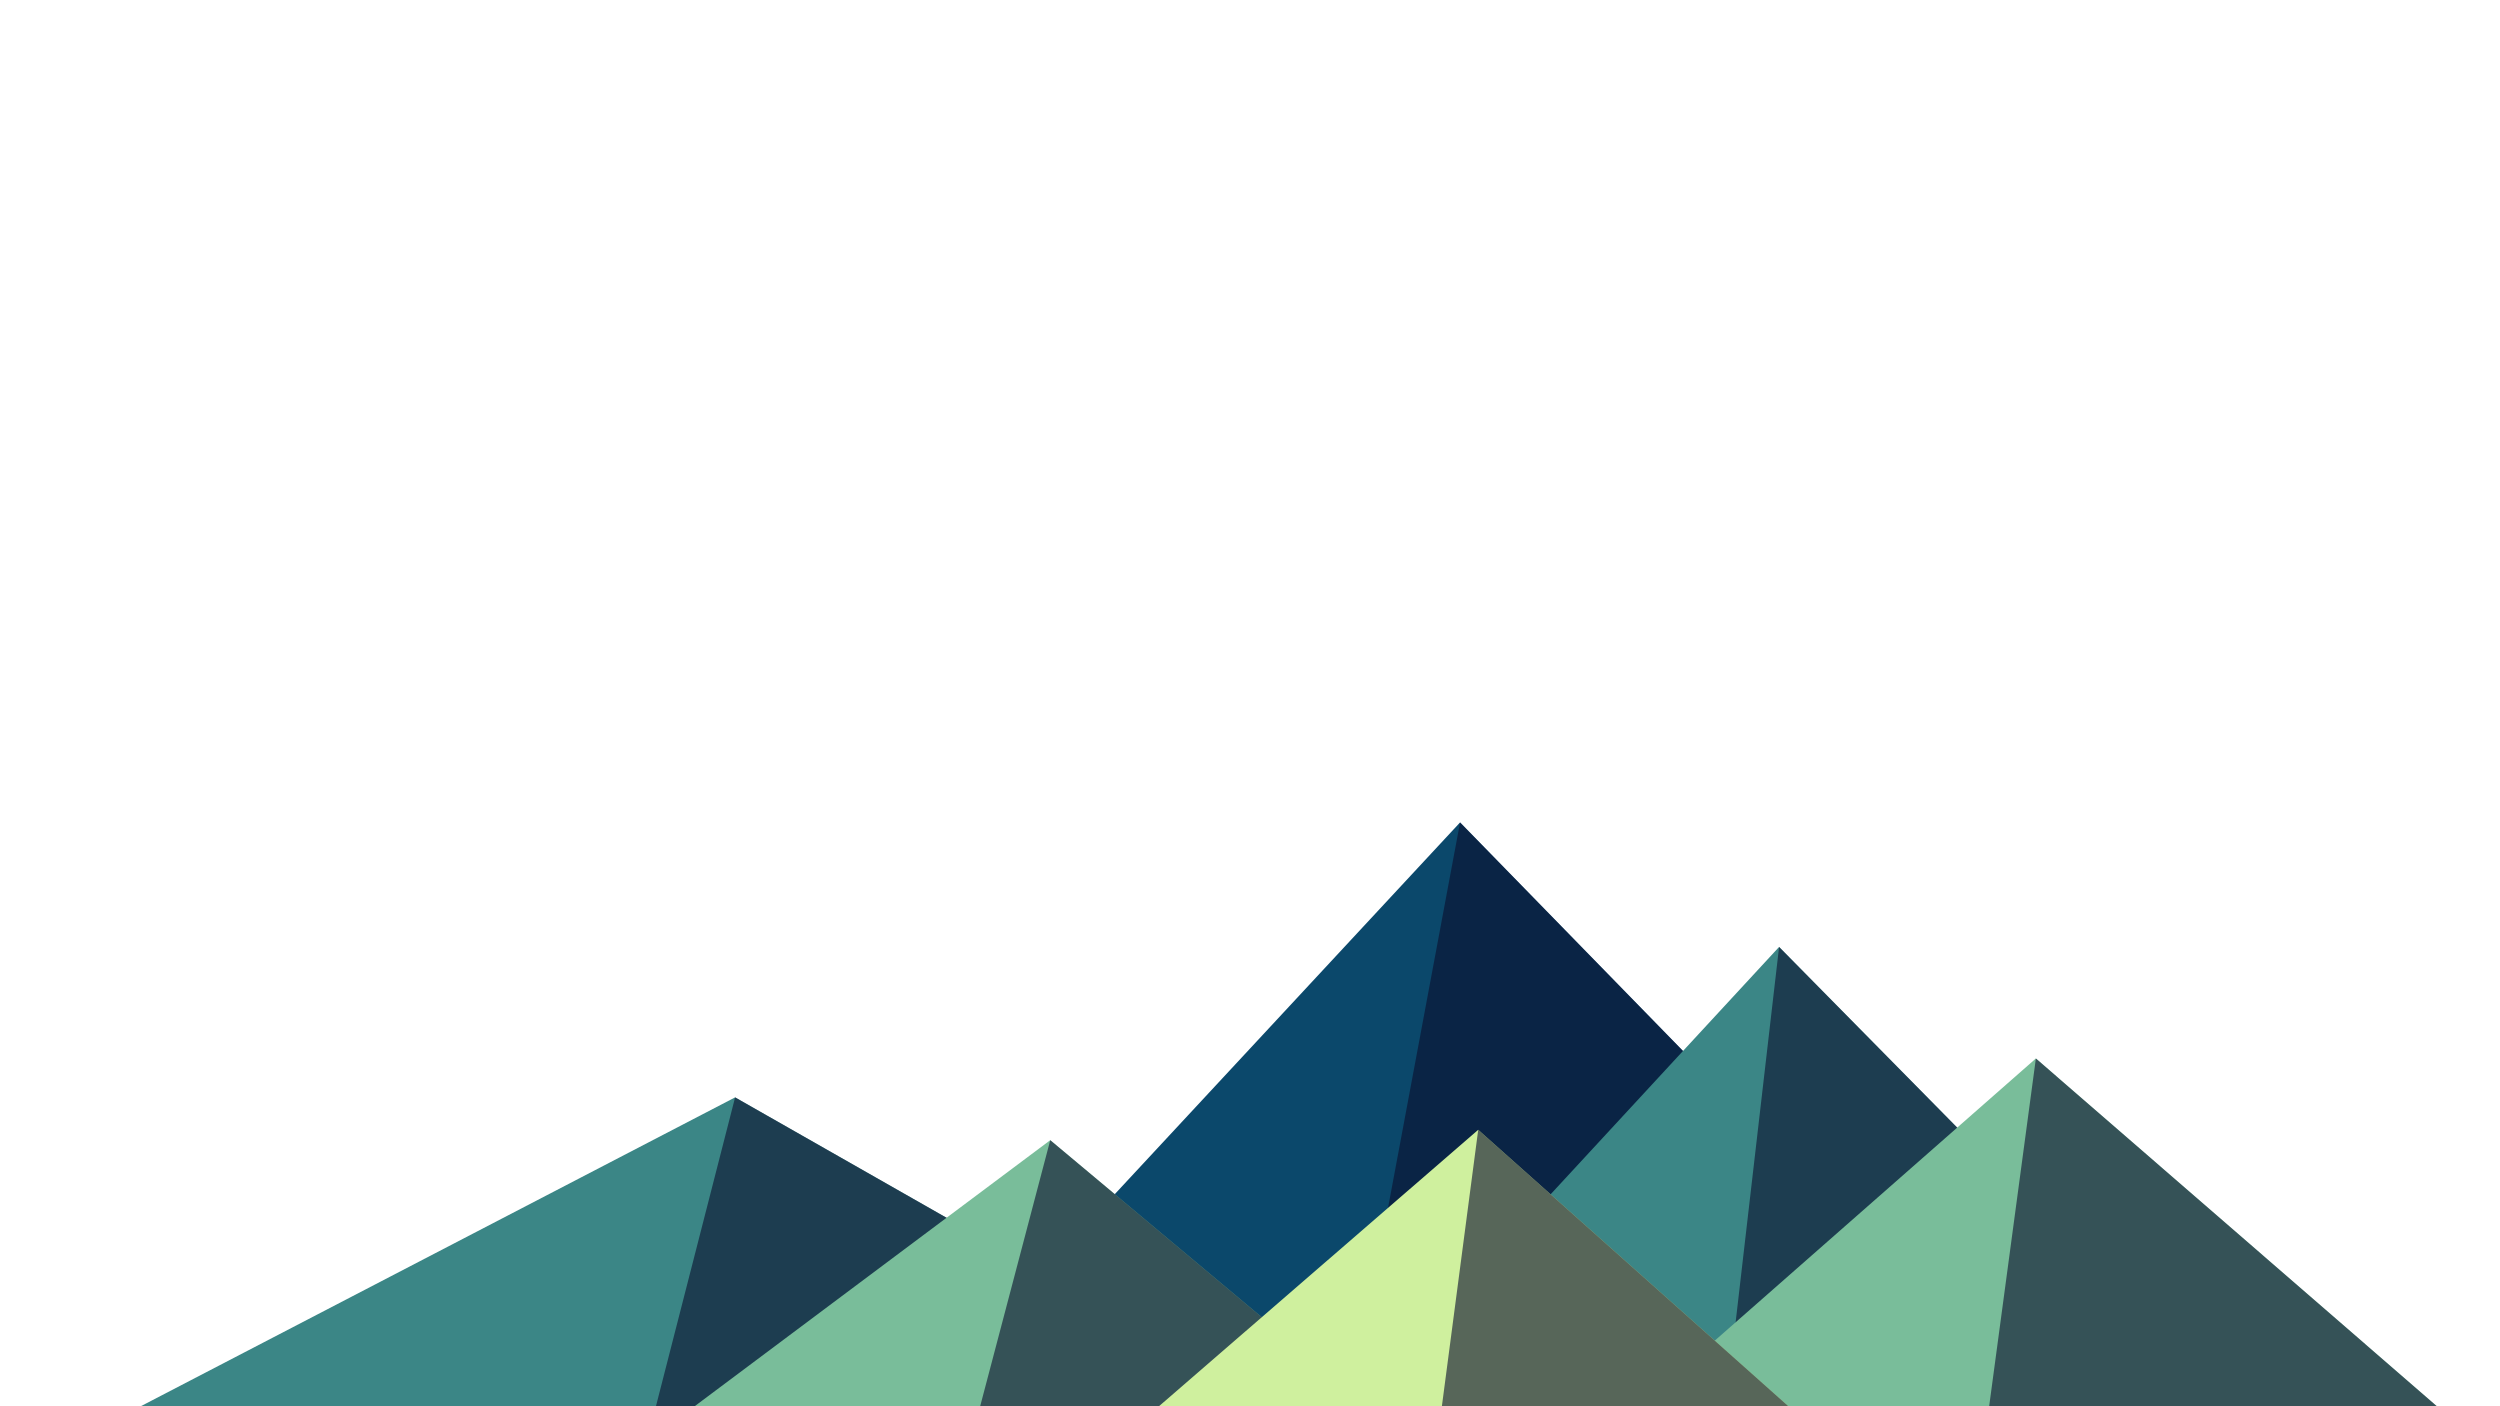 <?xml version="1.0" encoding="UTF-8" standalone="no"?>
<svg
   xmlns:dc="http://purl.org/dc/elements/1.1/"
   xmlns:cc="http://creativecommons.org/ns#"
   xmlns:rdf="http://www.w3.org/1999/02/22-rdf-syntax-ns#"
   xmlns:svg="http://www.w3.org/2000/svg"
   xmlns="http://www.w3.org/2000/svg"
   xmlns:sodipodi="http://sodipodi.sourceforge.net/DTD/sodipodi-0.dtd"
   xmlns:inkscape="http://www.inkscape.org/namespaces/inkscape"
   viewBox="0 0 1600 900"
   version="1.1"
   id="svg28"
   sodipodi:docname="back.svg"
   inkscape:version="0.92.4 5da689c313, 2019-01-14">
  <defs
     id="defs32" />
  <sodipodi:namedview
     pagecolor="#ffffff"
     bordercolor="#666666"
     borderopacity="1"
     objecttolerance="10"
     gridtolerance="10"
     guidetolerance="10"
     inkscape:pageopacity="0"
     inkscape:pageshadow="2"
     inkscape:window-width="1916"
     inkscape:window-height="1044"
     id="namedview30"
     showgrid="false"
     inkscape:zoom="0.3925"
     inkscape:cx="494.6911"
     inkscape:cy="532.8879"
     inkscape:window-x="0"
     inkscape:window-y="16"
     inkscape:window-maximized="0"
     inkscape:current-layer="svg28" />
  <polygon
     points="539,900 1396,900 957,450 "
     id="polygon4"
     style="fill:#0b486b;fill-opacity:1"
     transform="matrix(0.83,0,0,0.83,140.127,152.866)" />
  <polygon
     points="872.9,900 1396,900 957,450 "
     id="polygon6"
     style="fill:#0b0e2d;fill-opacity:1;opacity:0.609"
     transform="matrix(0.83,0,0,0.83,140.127,152.866)" />
  <polygon
     points="398,662 816,900 -60,900 "
     id="polygon8"
     style="fill:#3b8686;fill-opacity:1"
     transform="matrix(0.83,0,0,0.83,140.127,152.866)" />
  <polygon
     points="398,662 816,900 337,900 "
     id="polygon10"
     style="fill:#0b0e2d;fill-opacity:1;opacity:0.609"
     transform="matrix(0.83,0,0,0.83,140.127,152.866)" />
  <polygon
     points="1552,900 876,900 1203,546 "
     id="polygon12"
     style="fill:#3b8686;fill-opacity:1"
     transform="matrix(0.83,0,0,0.83,140.127,152.866)" />
  <polygon
     points="1552,900 1162,900 1203,546 "
     id="polygon14"
     style="fill:#0b0e2d;fill-opacity:1;opacity:0.609"
     transform="matrix(0.83,0,0,0.83,140.127,152.866)" />
  <polygon
     points="886,900 367,900 641,695 "
     id="polygon16"
     style="fill:#79bd9a;fill-opacity:1"
     transform="matrix(0.83,0,0,0.83,140.127,152.866)" />
  <polygon
     points="641,695 886,900 587,900 "
     id="polygon18"
     style="fill:#0b0e2d;fill-opacity:1;opacity:0.609"
     transform="matrix(0.83,0,0,0.83,140.127,152.866)" />
  <polygon
     points="1401,632 1096,900 1710,900 "
     id="polygon20"
     style="fill:#79bd9a;fill-opacity:1"
     transform="matrix(0.83,0,0,0.83,140.127,152.866)" />
  <polygon
     points="1401,632 1365,900 1710,900 "
     id="polygon22"
     style="fill:#0b0e2d;fill-opacity:1;opacity:0.609"
     transform="matrix(0.83,0,0,0.83,140.127,152.866)" />
  <polygon
     points="971,687 725,900 1210,900 "
     id="polygon24"
     style="fill:#cff09e;fill-opacity:1"
     transform="matrix(0.83,0,0,0.83,140.127,152.866)" />
  <polygon
     points="1210,900 971,687 943,900 "
     id="polygon26"
     style="fill:#0b0e2d;fill-opacity:1;opacity:0.609"
     transform="matrix(0.83,0,0,0.83,140.127,152.866)" />
  <rect
     style="opacity:1;fill:#cff09e;fill-opacity:1;stroke:none;stroke-width:5;stroke-linecap:round;stroke-linejoin:round;stroke-miterlimit:4;stroke-dasharray:none;stroke-dashoffset:0;stroke-opacity:1;paint-order:markers stroke fill"
     id="rect844"
     width="3.603"
     height="12.611"
     x="1399.801"
     y="1103.575" />
</svg>

